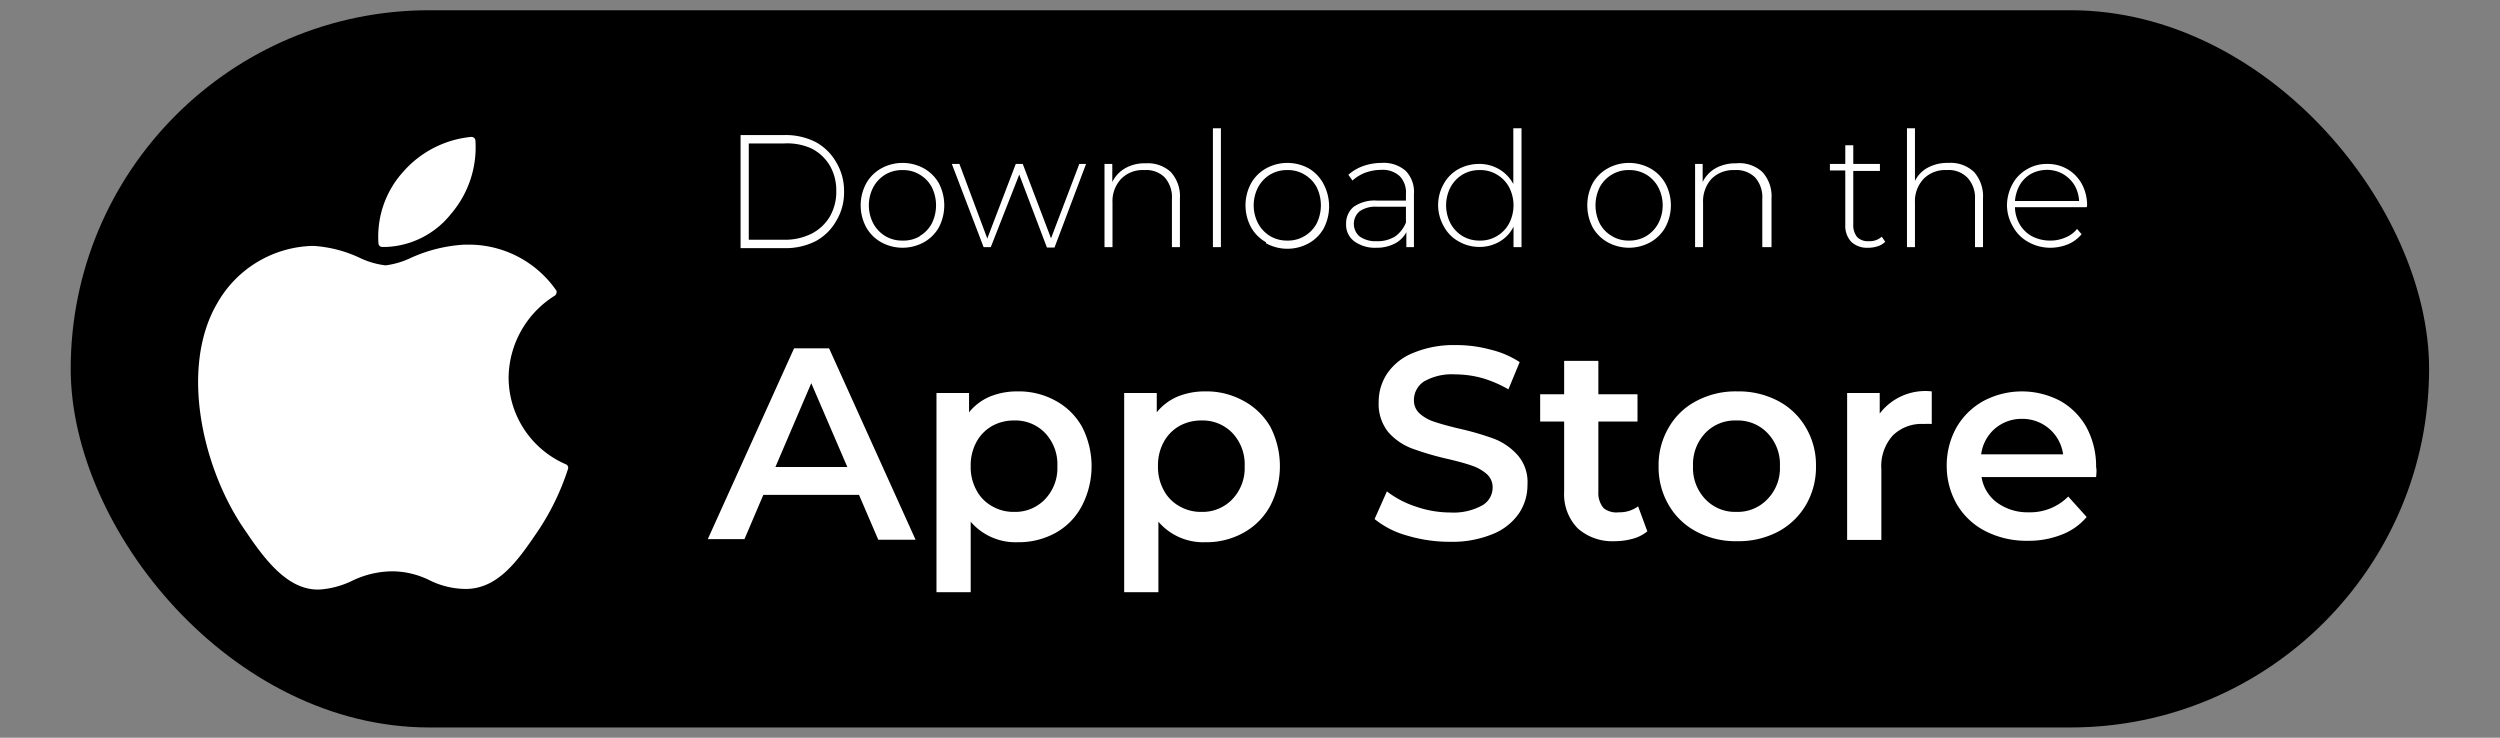 <svg id="Layer_1" data-name="Layer 1" xmlns="http://www.w3.org/2000/svg" viewBox="0 0 122 36"><rect x="0" y="0" width="122" height="36" fill="#808080" stroke="none"/><defs><style>.cls-1{fill:#fff;}</style></defs><rect x="3.45" y="0.5" width="115.09" height="35" rx="17.5"/><path class="cls-1" d="M10.6,14.8C8.73,18,9.92,23,12,25.94c1,1.49,2.08,2.83,3.51,2.83h.08a4.31,4.31,0,0,0,1.62-.44,4.57,4.57,0,0,1,1.93-.45,4.14,4.14,0,0,1,1.83.44,4,4,0,0,0,1.76.42c1.61,0,2.6-1.48,3.47-2.75a12.08,12.08,0,0,0,1.52-3.11v0a.18.18,0,0,0-.1-.22h0a4.62,4.62,0,0,1-2.8-4.23,4.77,4.77,0,0,1,2.25-4h0a.18.18,0,0,0,.08-.11.17.17,0,0,0,0-.14A5.19,5.19,0,0,0,23,11.94l-.36,0a7.3,7.3,0,0,0-2.58.64,4.09,4.09,0,0,1-1.24.37,4,4,0,0,1-1.27-.37A6.22,6.22,0,0,0,15.3,12h-.05A5.51,5.51,0,0,0,10.6,14.8Z"/><path class="cls-1" d="M23,6.68a5.06,5.06,0,0,0-3.33,1.71,4.71,4.71,0,0,0-1.2,3.5.18.18,0,0,0,.17.16h.23A4.26,4.26,0,0,0,22,10.45,5,5,0,0,0,23.2,6.84.2.2,0,0,0,23,6.68Z"/><path class="cls-1" d="M36.14,6.59H38.3a3.24,3.24,0,0,1,1.52.35,2.58,2.58,0,0,1,1,1,2.7,2.7,0,0,1,.37,1.41,2.65,2.65,0,0,1-.37,1.41,2.54,2.54,0,0,1-1,1,3.24,3.24,0,0,1-1.52.35H36.14Zm2.13,5.11a2.88,2.88,0,0,0,1.34-.3,2.19,2.19,0,0,0,.89-.84,2.4,2.4,0,0,0,.31-1.24,2.39,2.39,0,0,0-.31-1.23,2.19,2.19,0,0,0-.89-.84A2.88,2.88,0,0,0,38.27,7H36.54V11.7Z"/><path class="cls-1" d="M43,11.82a1.9,1.9,0,0,1-.73-.73,2.26,2.26,0,0,1,0-2.14A1.9,1.9,0,0,1,43,8.22a2.16,2.16,0,0,1,2.09,0,1.9,1.9,0,0,1,.73.73,2.33,2.33,0,0,1,0,2.14,1.9,1.9,0,0,1-.73.73,2.16,2.16,0,0,1-2.09,0Zm1.88-.3a1.57,1.57,0,0,0,.59-.61,2,2,0,0,0,0-1.78,1.57,1.57,0,0,0-.59-.61,1.55,1.55,0,0,0-.84-.22,1.6,1.6,0,0,0-.84.22,1.62,1.62,0,0,0-.58.61,1.91,1.91,0,0,0,0,1.78,1.62,1.62,0,0,0,.58.61,1.6,1.6,0,0,0,.84.22A1.55,1.55,0,0,0,44.9,11.52Z"/><path class="cls-1" d="M53,8l-1.54,4.08h-.37L49.74,8.52l-1.39,3.54H48L46.45,8h.37l1.36,3.64L49.57,8h.34l1.38,3.63L52.67,8Z"/><path class="cls-1" d="M57.13,8.39a1.75,1.75,0,0,1,.45,1.29v2.38h-.39V9.71a1.46,1.46,0,0,0-.35-1.05,1.28,1.28,0,0,0-1-.36,1.47,1.47,0,0,0-1.13.43,1.59,1.59,0,0,0-.42,1.16v2.17h-.39V8h.38v.88a1.57,1.57,0,0,1,.63-.67,1.9,1.9,0,0,1,1-.24A1.65,1.65,0,0,1,57.13,8.39Z"/><path class="cls-1" d="M59.19,6.26h.39v5.8h-.39Z"/><path class="cls-1" d="M61.78,11.82a1.9,1.9,0,0,1-.73-.73,2.26,2.26,0,0,1,0-2.14,1.9,1.9,0,0,1,.73-.73,2.16,2.16,0,0,1,2.09,0A1.9,1.9,0,0,1,64.6,9a2.33,2.33,0,0,1,0,2.14,1.9,1.9,0,0,1-.73.73,2.16,2.16,0,0,1-2.09,0Zm1.88-.3a1.57,1.57,0,0,0,.59-.61,2,2,0,0,0,0-1.78,1.57,1.57,0,0,0-.59-.61,1.55,1.55,0,0,0-.84-.22,1.6,1.6,0,0,0-.84.22,1.62,1.62,0,0,0-.58.61,1.91,1.91,0,0,0,0,1.78,1.62,1.62,0,0,0,.58.61,1.6,1.6,0,0,0,.84.22A1.55,1.55,0,0,0,63.66,11.52Z"/><path class="cls-1" d="M68.6,8.34A1.47,1.47,0,0,1,69,9.47v2.59h-.37v-.73a1.34,1.34,0,0,1-.57.56,1.93,1.93,0,0,1-.9.2,1.71,1.71,0,0,1-1.08-.32,1,1,0,0,1-.39-.84,1.05,1.05,0,0,1,.36-.83,1.77,1.77,0,0,1,1.16-.31h1.4V9.46a1.14,1.14,0,0,0-.31-.87,1.22,1.22,0,0,0-.9-.3,2.29,2.29,0,0,0-.78.14,2,2,0,0,0-.62.38l-.2-.28a2.2,2.2,0,0,1,.73-.43,2.74,2.74,0,0,1,.9-.15A1.62,1.62,0,0,1,68.6,8.34Zm-.52,3.2a1.52,1.52,0,0,0,.53-.68v-.77H67.22a1.36,1.36,0,0,0-.87.22.81.81,0,0,0,0,1.23,1.34,1.34,0,0,0,.83.23A1.61,1.61,0,0,0,68.08,11.54Z"/><path class="cls-1" d="M74.25,6.26v5.8h-.39v-1a1.72,1.72,0,0,1-.68.73,1.92,1.92,0,0,1-1,.26,2,2,0,0,1-1-.27,1.81,1.81,0,0,1-.72-.73A2.1,2.1,0,0,1,70.18,10,2.1,2.1,0,0,1,70.44,9a1.83,1.83,0,0,1,.72-.74,2.1,2.1,0,0,1,1-.26,1.89,1.89,0,0,1,1,.26,1.84,1.84,0,0,1,.69.72V6.26Zm-1.2,5.26a1.57,1.57,0,0,0,.59-.61,1.91,1.91,0,0,0,0-1.78,1.57,1.57,0,0,0-.59-.61,1.55,1.55,0,0,0-.84-.22,1.6,1.6,0,0,0-.84.22,1.62,1.62,0,0,0-.58.61,1.91,1.91,0,0,0,0,1.78,1.62,1.62,0,0,0,.58.61,1.6,1.6,0,0,0,.84.22A1.55,1.55,0,0,0,73.05,11.52Z"/><path class="cls-1" d="M78.45,11.82a1.9,1.9,0,0,1-.73-.73,2.33,2.33,0,0,1,0-2.14,1.9,1.9,0,0,1,.73-.73,2.16,2.16,0,0,1,2.09,0,1.9,1.9,0,0,1,.73.73,2.26,2.26,0,0,1,0,2.14,1.9,1.9,0,0,1-.73.73,2.16,2.16,0,0,1-2.09,0Zm1.89-.3a1.62,1.62,0,0,0,.58-.61,1.91,1.91,0,0,0,0-1.78,1.62,1.62,0,0,0-.58-.61,1.6,1.6,0,0,0-.84-.22,1.55,1.55,0,0,0-.84.22,1.57,1.57,0,0,0-.59.61,2,2,0,0,0,0,1.78,1.57,1.57,0,0,0,.59.61,1.55,1.55,0,0,0,.84.22A1.6,1.6,0,0,0,80.34,11.52Z"/><path class="cls-1" d="M86,8.39a1.75,1.75,0,0,1,.45,1.29v2.38H86V9.71a1.46,1.46,0,0,0-.35-1.05,1.3,1.3,0,0,0-1-.36,1.5,1.5,0,0,0-1.13.43,1.63,1.63,0,0,0-.41,1.16v2.17h-.39V8h.37v.88a1.57,1.57,0,0,1,.63-.67,2,2,0,0,1,1-.24A1.66,1.66,0,0,1,86,8.39Z"/><path class="cls-1" d="M92,11.8a1,1,0,0,1-.37.22,1.49,1.49,0,0,1-.47.07,1.12,1.12,0,0,1-.82-.29,1.14,1.14,0,0,1-.29-.82V8.32h-.75V8h.75V7.09h.39V8h1.3v.34h-1.3v2.62a.91.91,0,0,0,.19.61.74.74,0,0,0,.57.2.88.88,0,0,0,.63-.22Z"/><path class="cls-1" d="M96.33,8.39a1.78,1.78,0,0,1,.44,1.29v2.38h-.39V9.71A1.42,1.42,0,0,0,96,8.66a1.28,1.28,0,0,0-1-.36,1.47,1.47,0,0,0-1.13.43,1.59,1.59,0,0,0-.42,1.16v2.17h-.39V6.26h.39V8.83a1.47,1.47,0,0,1,.63-.65,2,2,0,0,1,1-.23A1.66,1.66,0,0,1,96.33,8.39Z"/><path class="cls-1" d="M101.83,10.11h-3.5a1.72,1.72,0,0,0,.24.85,1.55,1.55,0,0,0,.61.58,1.92,1.92,0,0,0,.87.2,1.78,1.78,0,0,0,.74-.15,1.33,1.33,0,0,0,.57-.42l.22.26a1.73,1.73,0,0,1-.66.49,2.29,2.29,0,0,1-.87.17A2.18,2.18,0,0,1,99,11.82a1.88,1.88,0,0,1-.75-.73A2.1,2.1,0,0,1,97.94,10,2.23,2.23,0,0,1,98.2,9a1.82,1.82,0,0,1,.7-.73,1.87,1.87,0,0,1,1-.27,1.92,1.92,0,0,1,1,.26,1.89,1.89,0,0,1,.7.73,2.18,2.18,0,0,1,.25,1.06ZM99.12,8.48a1.5,1.5,0,0,0-.55.54,1.92,1.92,0,0,0-.24.79h3.13a1.69,1.69,0,0,0-.23-.78,1.61,1.61,0,0,0-.56-.54,1.55,1.55,0,0,0-.77-.2A1.67,1.67,0,0,0,99.12,8.48Z"/><path class="cls-1" d="M41.92,24.15H37.25l-.92,2.16H34.54L38.75,17h1.71l4.22,9.34H42.86Zm-.57-1.36L39.59,18.7l-1.75,4.09Z"/><path class="cls-1" d="M51.52,19.56a3.24,3.24,0,0,1,1.29,1.28,4.2,4.2,0,0,1,0,3.82A3.2,3.2,0,0,1,51.52,26a3.72,3.72,0,0,1-1.86.46,2.88,2.88,0,0,1-2.29-1V28.9H45.7V19.18h1.59v.94a2.63,2.63,0,0,1,1-.76,3.49,3.49,0,0,1,1.35-.26A3.72,3.72,0,0,1,51.52,19.56ZM51,24.36a2.2,2.2,0,0,0,.6-1.61,2.22,2.22,0,0,0-.6-1.62,2,2,0,0,0-1.51-.61,2.16,2.16,0,0,0-1.08.27,2,2,0,0,0-.76.78,2.37,2.37,0,0,0-.28,1.18,2.33,2.33,0,0,0,.28,1.17,1.9,1.9,0,0,0,.76.78,2.07,2.07,0,0,0,1.08.28A2,2,0,0,0,51,24.36Z"/><path class="cls-1" d="M60.68,19.56A3.31,3.31,0,0,1,62,20.84a4.2,4.2,0,0,1,0,3.82A3.27,3.27,0,0,1,60.68,26a3.72,3.72,0,0,1-1.86.46,2.88,2.88,0,0,1-2.29-1V28.9H54.86V19.18h1.59v.94a2.63,2.63,0,0,1,1-.76,3.49,3.49,0,0,1,1.35-.26A3.72,3.72,0,0,1,60.68,19.56Zm-.54,4.8a2.2,2.2,0,0,0,.6-1.61,2.22,2.22,0,0,0-.6-1.62,2,2,0,0,0-1.51-.61,2.16,2.16,0,0,0-1.08.27,2,2,0,0,0-.76.78,2.37,2.37,0,0,0-.28,1.18,2.33,2.33,0,0,0,.28,1.17,1.9,1.9,0,0,0,.76.78,2.07,2.07,0,0,0,1.08.28A2,2,0,0,0,60.14,24.36Z"/><path class="cls-1" d="M68.68,26.14a4.36,4.36,0,0,1-1.6-.81l.6-1.35a4.69,4.69,0,0,0,1.41.74,5.16,5.16,0,0,0,1.68.29,2.9,2.9,0,0,0,1.55-.34,1,1,0,0,0,.52-.88.85.85,0,0,0-.29-.66,2.14,2.14,0,0,0-.73-.41q-.43-.15-1.2-.33a14.05,14.05,0,0,1-1.73-.51,2.9,2.9,0,0,1-1.14-.79,2.18,2.18,0,0,1-.47-1.47,2.48,2.48,0,0,1,.42-1.4,2.78,2.78,0,0,1,1.27-1,5.12,5.12,0,0,1,2.08-.38,6.35,6.35,0,0,1,1.68.22,4.54,4.54,0,0,1,1.43.61L73.61,19a5.75,5.75,0,0,0-1.28-.55,5,5,0,0,0-1.3-.18,2.75,2.75,0,0,0-1.53.34,1.08,1.08,0,0,0-.5.92.85.85,0,0,0,.29.66,2,2,0,0,0,.73.4q.44.15,1.2.33a13.64,13.64,0,0,1,1.71.5,3,3,0,0,1,1.14.8,2,2,0,0,1,.47,1.44,2.45,2.45,0,0,1-.42,1.4,2.83,2.83,0,0,1-1.27,1,5.19,5.19,0,0,1-2.08.38A7.24,7.24,0,0,1,68.68,26.14Z"/><path class="cls-1" d="M80.39,25.93a1.9,1.9,0,0,1-.71.36,3.24,3.24,0,0,1-.89.12A2.54,2.54,0,0,1,77,25.79,2.38,2.38,0,0,1,76.33,24V20.57H75.16V19.24h1.17V17.61H78v1.63h1.91v1.33H78V24a1.13,1.13,0,0,0,.26.8A1,1,0,0,0,79,25a1.52,1.52,0,0,0,.94-.29Z"/><path class="cls-1" d="M82.78,25.94a3.38,3.38,0,0,1-1.35-1.3,3.65,3.65,0,0,1-.49-1.89,3.59,3.59,0,0,1,.49-1.88,3.32,3.32,0,0,1,1.35-1.3,4.07,4.07,0,0,1,2-.47,4.13,4.13,0,0,1,2,.47,3.38,3.38,0,0,1,1.35,1.3,3.59,3.59,0,0,1,.49,1.88,3.65,3.65,0,0,1-.49,1.89,3.45,3.45,0,0,1-1.35,1.3,4.13,4.13,0,0,1-2,.47A4.07,4.07,0,0,1,82.78,25.94Zm3.47-1.58a2.16,2.16,0,0,0,.61-1.61,2.19,2.19,0,0,0-.61-1.62,2,2,0,0,0-1.52-.61,2,2,0,0,0-1.51.61,2.22,2.22,0,0,0-.6,1.62,2.2,2.2,0,0,0,.6,1.61,2,2,0,0,0,1.51.62A2,2,0,0,0,86.25,24.36Z"/><path class="cls-1" d="M94.27,19.1v1.59a3.22,3.22,0,0,0-.39,0,2,2,0,0,0-1.52.57,2.24,2.24,0,0,0-.55,1.64v3.45H90.14V19.18h1.59v1A2.8,2.8,0,0,1,94.27,19.1Z"/><path class="cls-1" d="M102.29,23.28H96.7a1.91,1.91,0,0,0,.76,1.25A2.52,2.52,0,0,0,99,25a2.61,2.61,0,0,0,1.93-.77l.9,1a3,3,0,0,1-1.22.86,4.33,4.33,0,0,1-1.65.3,4.39,4.39,0,0,1-2.07-.47,3.42,3.42,0,0,1-1.39-1.3A3.74,3.74,0,0,1,95,22.75a3.8,3.8,0,0,1,.47-1.88,3.43,3.43,0,0,1,1.32-1.3,4,4,0,0,1,3.76,0,3.33,3.33,0,0,1,1.28,1.3,4,4,0,0,1,.46,1.93C102.32,22.9,102.31,23.07,102.29,23.28Zm-4.93-2.37a2,2,0,0,0-.68,1.26h4a2,2,0,0,0-2-1.73A2,2,0,0,0,97.36,20.91Z"/></svg>